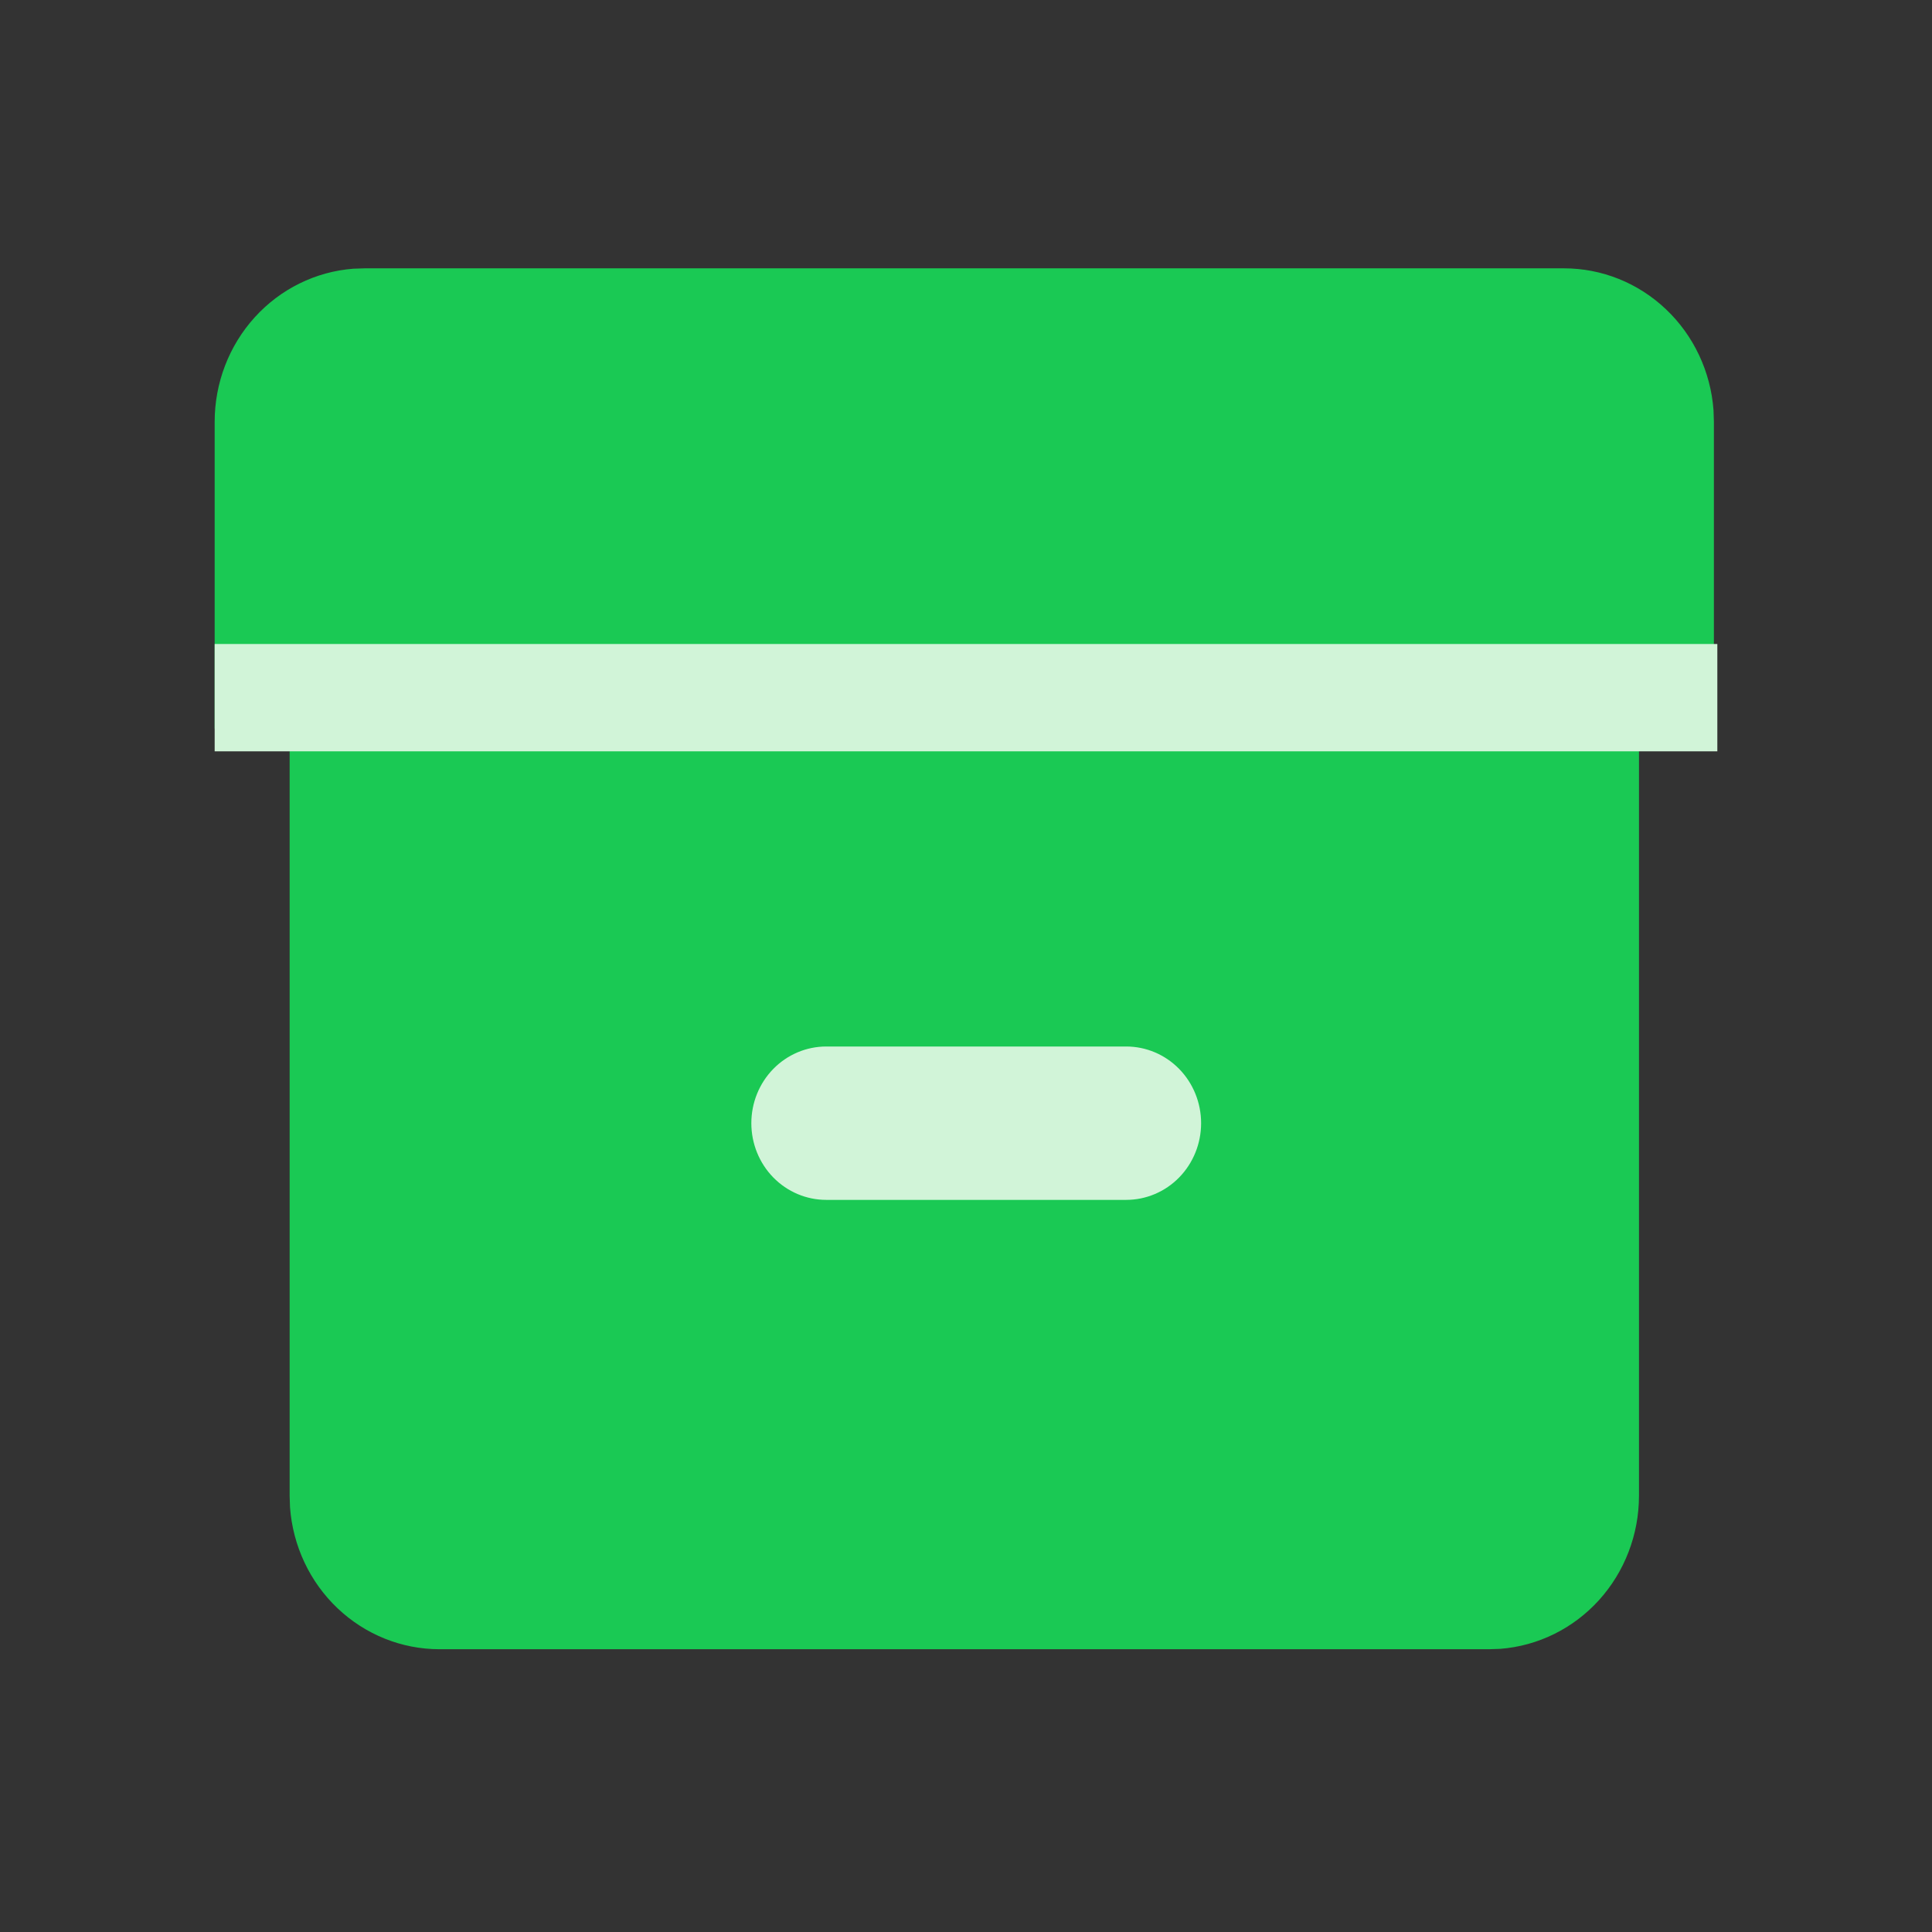 <svg viewBox="0 0 36 36" fill="none" xmlns="http://www.w3.org/2000/svg">
<rect x="0" y="0" width="36" height="36" fill="#333333" stroke="none"/>
<path d="M29.143 5C29.848 5 30.526 5.272 31.043 5.763C31.56 6.253 31.876 6.925 31.929 7.645L31.936 7.859V13.577H30.54V27.872C30.54 28.593 30.273 29.288 29.794 29.817C29.315 30.346 28.658 30.669 27.955 30.724L27.746 30.731H8.19C7.486 30.731 6.807 30.459 6.29 29.968C5.773 29.478 5.457 28.805 5.404 28.086L5.397 27.872V13.577H4V7.859C4 7.138 4.266 6.443 4.745 5.914C5.224 5.385 5.881 5.061 6.584 5.007L6.794 5H29.143Z" fill="#1AC954"/>
<path d="M21.972 19.918C21.71 19.65 21.355 19.5 20.984 19.5H15.397C15.026 19.5 14.671 19.65 14.409 19.918C14.147 20.186 14 20.55 14 20.929C14 21.308 14.147 21.672 14.409 21.94C14.671 22.208 15.026 22.358 15.397 22.358H20.984C21.355 22.358 21.71 22.208 21.972 21.94C22.234 21.672 22.381 21.308 22.381 20.929C22.381 20.55 22.234 20.186 21.972 19.918Z" fill="#D1F4D8"/>
<rect x="4" y="12" width="28" height="2" fill="#D1F4D8"/>
</svg>
